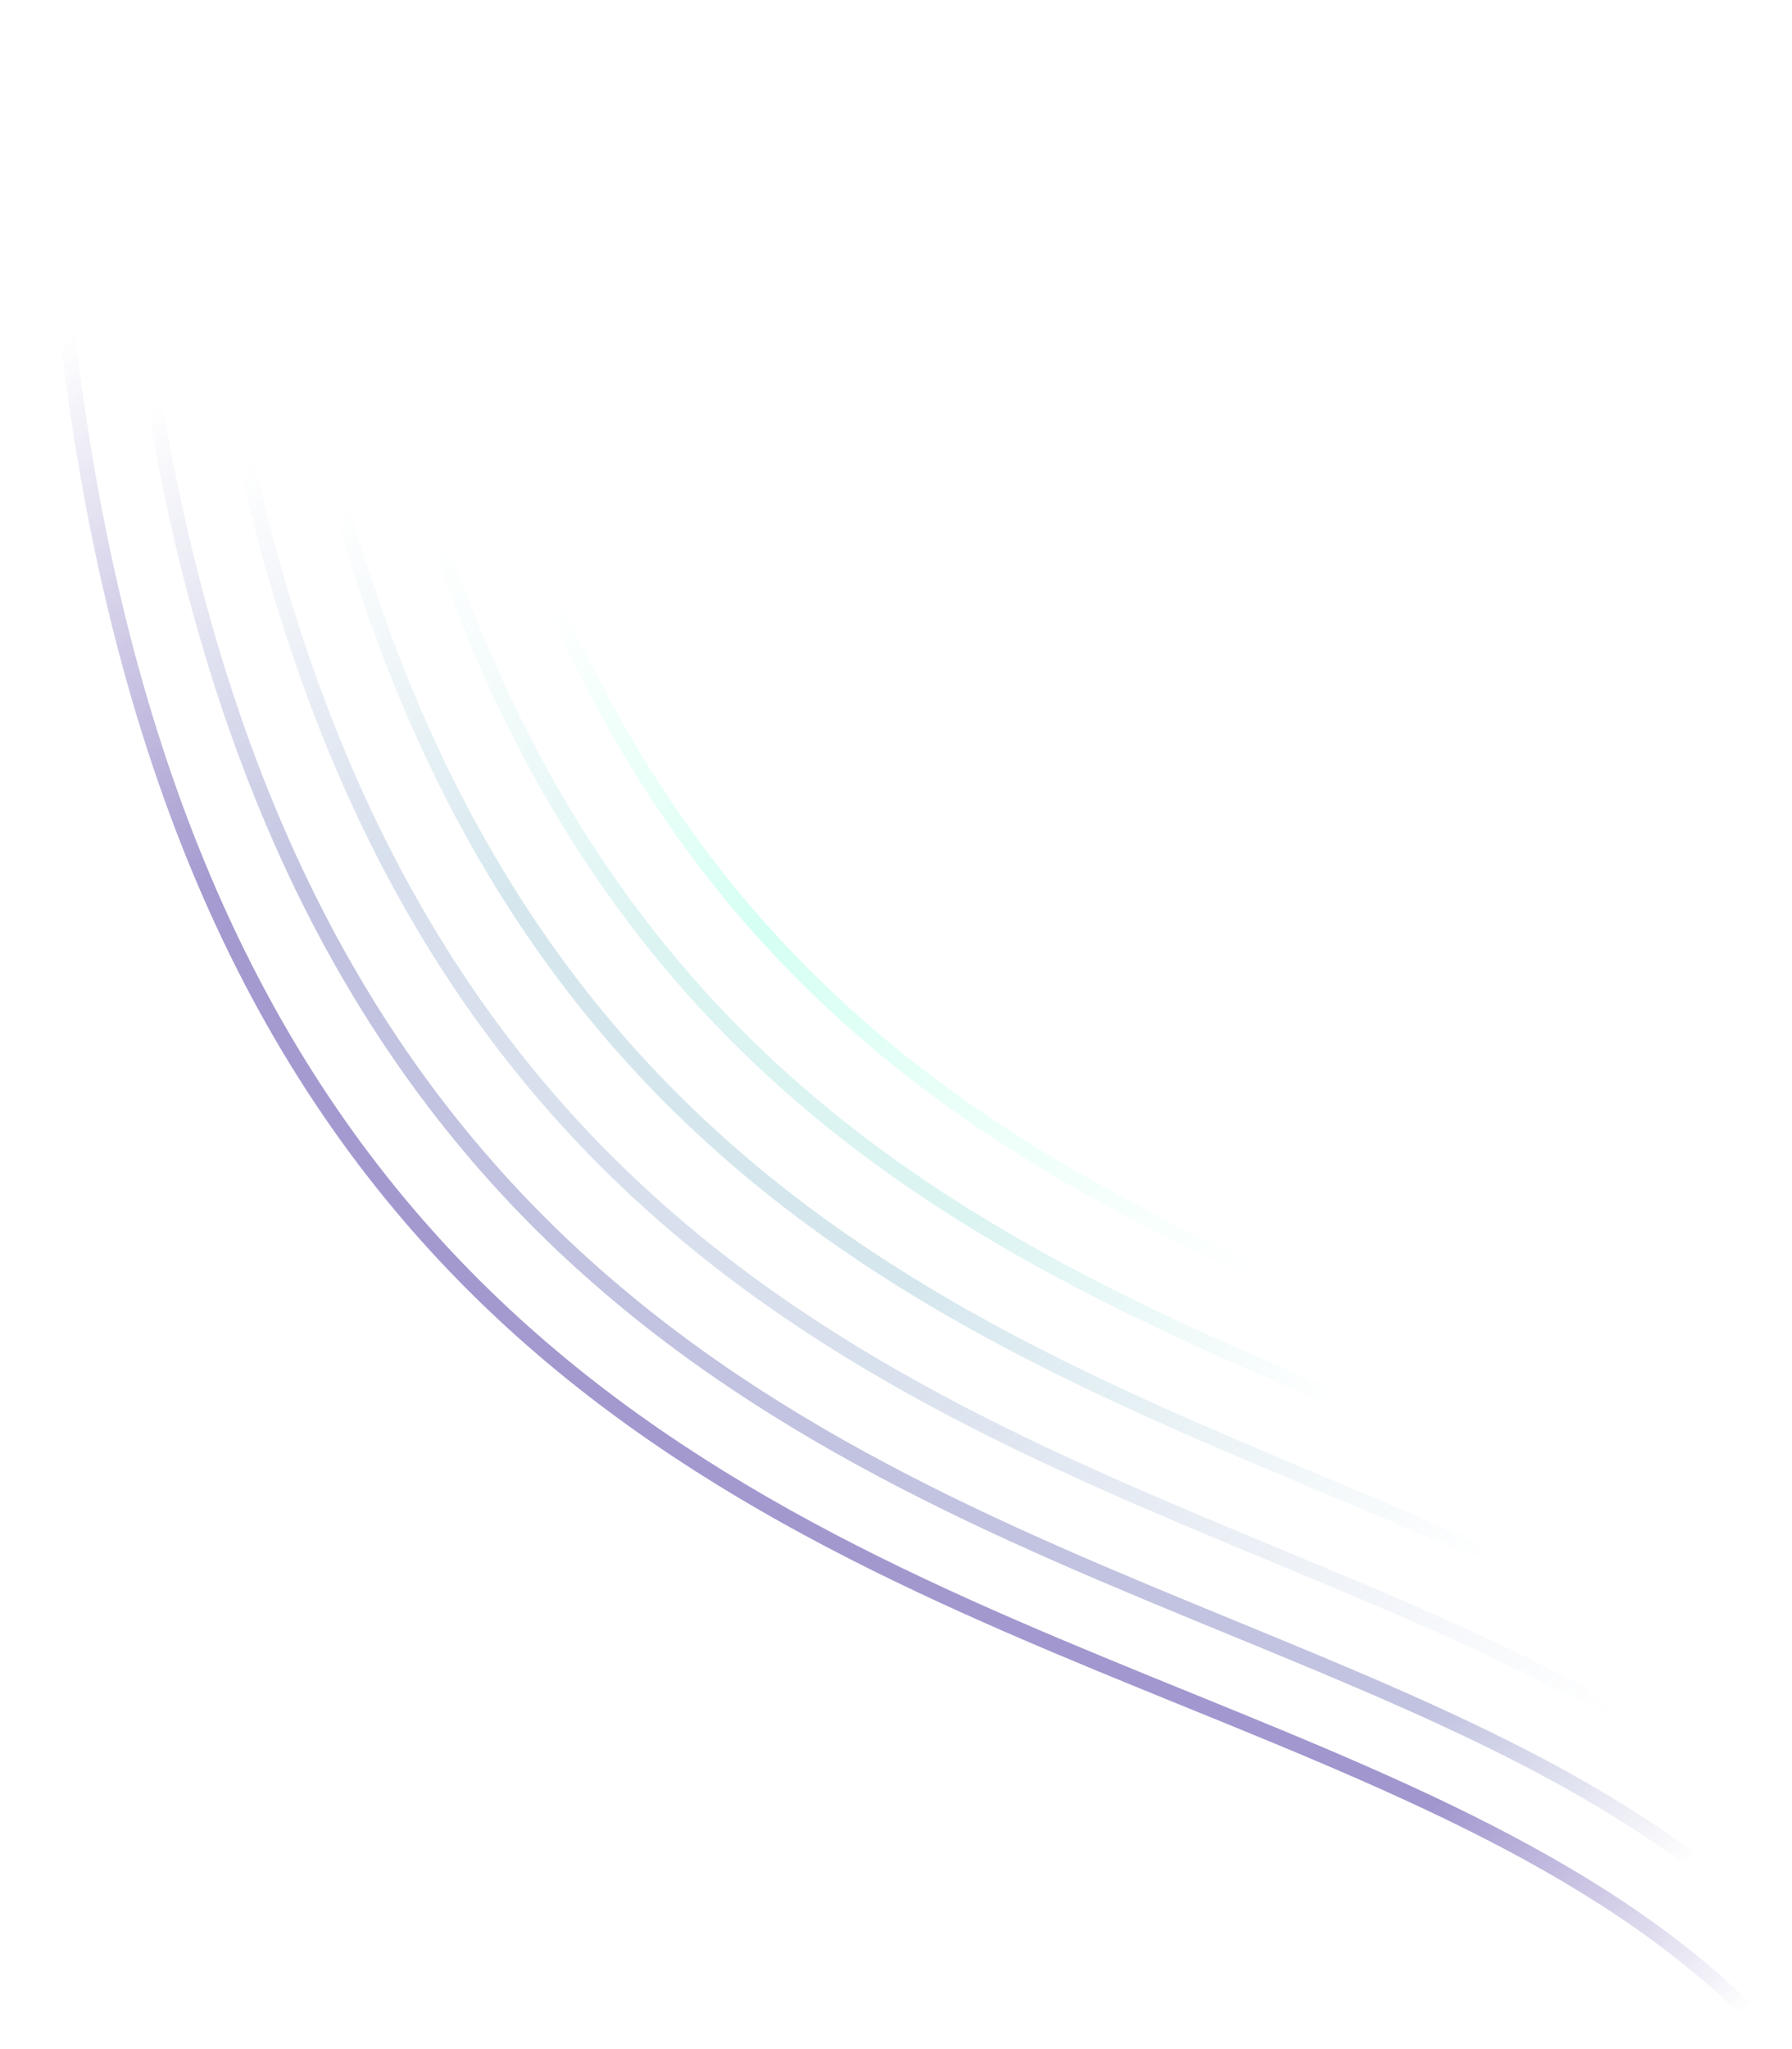 <svg width="945" height="1080" viewBox="0 0 945 1080" fill="none" xmlns="http://www.w3.org/2000/svg">
<g clip-path="url(#clip0_139_782)">
<path opacity="0.7" d="M204 -210C204 1008.9 1117.38 448.923 1117.38 1193.1" stroke="url(#paint0_linear_139_782)" stroke-opacity="0.5" stroke-width="8"/>
<path opacity="0.7" d="M24 -33.301C24 1185.6 1041.28 646.82 1041.28 1391" stroke="url(#paint1_linear_139_782)" stroke-opacity="0.7" stroke-width="8"/>
<path opacity="0.7" d="M168 -174.66C168 1044.24 1102.16 488.503 1102.16 1232.68" stroke="url(#paint2_linear_139_782)" stroke-opacity="0.388" stroke-width="8"/>
<path opacity="0.7" d="M132 -139.32C132 1079.58 1086.94 528.082 1086.94 1272.26" stroke="url(#paint3_linear_139_782)" stroke-opacity="0.396" stroke-width="8"/>
<path opacity="0.7" d="M96 -103.981C96 1114.92 1071.72 567.661 1071.72 1311.84" stroke="url(#paint4_linear_139_782)" stroke-opacity="0.35" stroke-width="8"/>
<path opacity="0.7" d="M60 -68.641C60 1150.26 1056.5 607.241 1056.5 1351.42" stroke="url(#paint5_linear_139_782)" stroke-opacity="0.5" stroke-width="8"/>
</g>
<defs>
<linearGradient id="paint0_linear_139_782" x1="210" y1="15.5" x2="953" y2="818" gradientUnits="userSpaceOnUse">
<stop offset="0.255" stop-color="#87FFDB" stop-opacity="0"/>
<stop offset="0.438" stop-color="#87FFDB"/>
<stop offset="0.578" stop-color="#87FFDB" stop-opacity="0.44"/>
<stop offset="0.722" stop-color="#87FFDB" stop-opacity="0"/>
</linearGradient>
<linearGradient id="paint1_linear_139_782" x1="1.5" y1="6" x2="923" y2="1056.5" gradientUnits="userSpaceOnUse">
<stop offset="0.109" stop-color="#40299A" stop-opacity="0"/>
<stop offset="0.297" stop-color="#40299A" stop-opacity="0.955"/>
<stop offset="0.865" stop-color="#40299A"/>
<stop offset="1" stop-color="#40299A" stop-opacity="0"/>
</linearGradient>
<linearGradient id="paint2_linear_139_782" x1="176" y1="23" x2="1079" y2="649.321" gradientUnits="userSpaceOnUse">
<stop offset="0.177" stop-color="#79D4CE" stop-opacity="0"/>
<stop offset="0.375" stop-color="#79D4CE"/>
<stop offset="0.573" stop-color="#79D4CE"/>
<stop offset="0.766" stop-color="#79D4CE" stop-opacity="0"/>
</linearGradient>
<linearGradient id="paint3_linear_139_782" x1="109" y1="-13.5" x2="990.88" y2="910.879" gradientUnits="userSpaceOnUse">
<stop offset="0.198" stop-color="#6AA9C1" stop-opacity="0"/>
<stop offset="0.359" stop-color="#6AA9C1"/>
<stop offset="0.594" stop-color="#6AA9C1"/>
<stop offset="0.839" stop-color="#6AA9C1" stop-opacity="0"/>
</linearGradient>
<linearGradient id="paint4_linear_139_782" x1="98.5" y1="30" x2="963" y2="929" gradientUnits="userSpaceOnUse">
<stop offset="0.141" stop-color="#5C7FB4" stop-opacity="0"/>
<stop offset="0.302" stop-color="#5C7FB4"/>
<stop offset="0.594" stop-color="#5C7FB4"/>
<stop offset="0.922" stop-color="#5C7FB4" stop-opacity="0"/>
</linearGradient>
<linearGradient id="paint5_linear_139_782" x1="60" y1="-40.5" x2="944.5" y2="1022.5" gradientUnits="userSpaceOnUse">
<stop offset="0.151" stop-color="#4E54A7" stop-opacity="0"/>
<stop offset="0.328" stop-color="#4E54A7"/>
<stop offset="0.844" stop-color="#4E54A7"/>
<stop offset="0.953" stop-color="#4E54A7" stop-opacity="0"/>
</linearGradient>
<clipPath id="clip0_139_782">
<rect width="945" height="1080" fill="white"/>
</clipPath>
</defs>
</svg>
